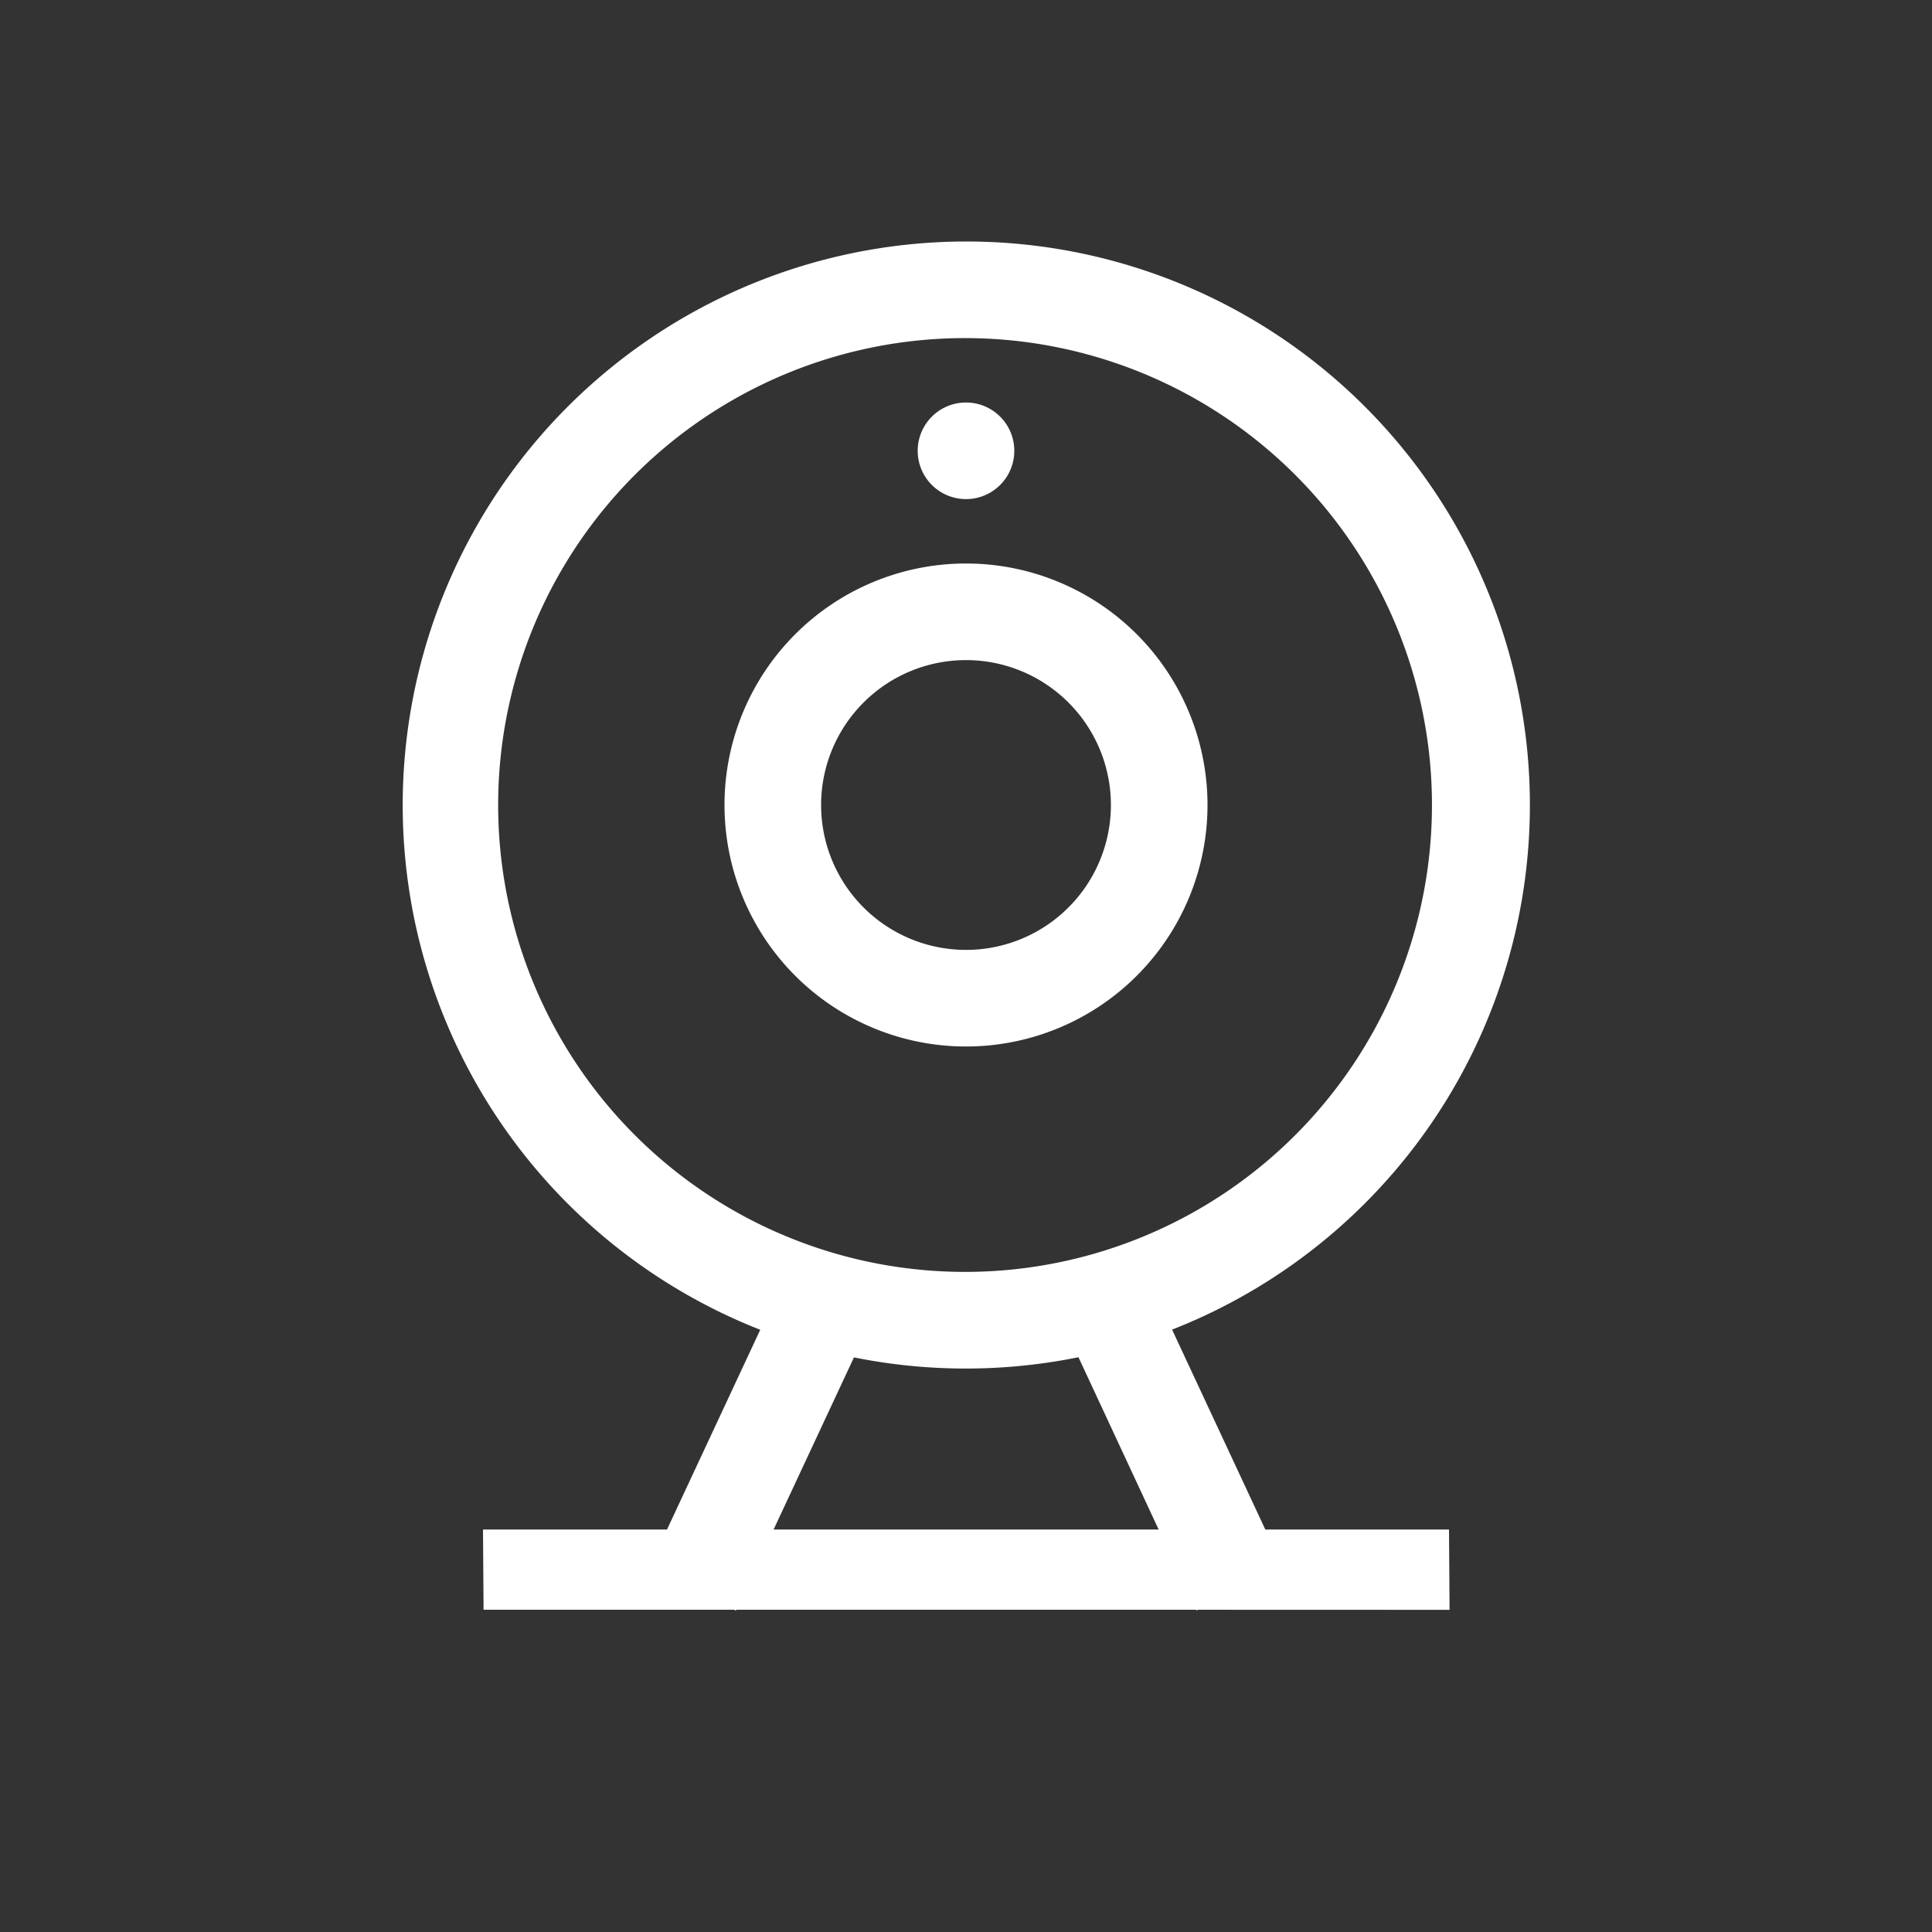<?xml version="1.0" standalone="no"?><!DOCTYPE svg PUBLIC "-//W3C//DTD SVG 1.1//EN" "http://www.w3.org/Graphics/SVG/1.1/DTD/svg11.dtd"><svg t="1626313507779" class="icon" viewBox="0 0 1024 1024" version="1.1" xmlns="http://www.w3.org/2000/svg" p-id="1127" xmlns:xlink="http://www.w3.org/1999/xlink" width="128" height="128"><rect x="0" y="0" width="1024" height="1024" fill="#333333" stroke="none"/><defs><style type="text/css"></style></defs><path d="M512 128a298.667 298.667 0 0 1 109.227 576.725L670.635 810.667H768l0.299 42.581-133.461-0.043-0.683 0.384-0.213-0.384H390.229l-0.213 0.427-0.896-0.427H256.299L256 810.667h97.536l49.408-105.856A298.752 298.752 0 0 1 512 128z m102.101 682.667l-42.496-91.307a300.032 300.032 0 0 1-118.997 0.085L410.027 810.667h204.075zM512 179.2a247.467 247.467 0 1 0 0 494.933 247.467 247.467 0 0 0 0-494.933zM512 298.667a128 128 0 1 1 0 256 128 128 0 0 1 0-256z m0 51.2a76.8 76.8 0 1 0 0 153.6 76.8 76.8 0 0 0 0-153.6zM512 213.333a25.6 25.6 0 1 1 0 51.2 25.6 25.6 0 0 1 0-51.2z" p-id="1128" fill="#ffffff"></path></svg>